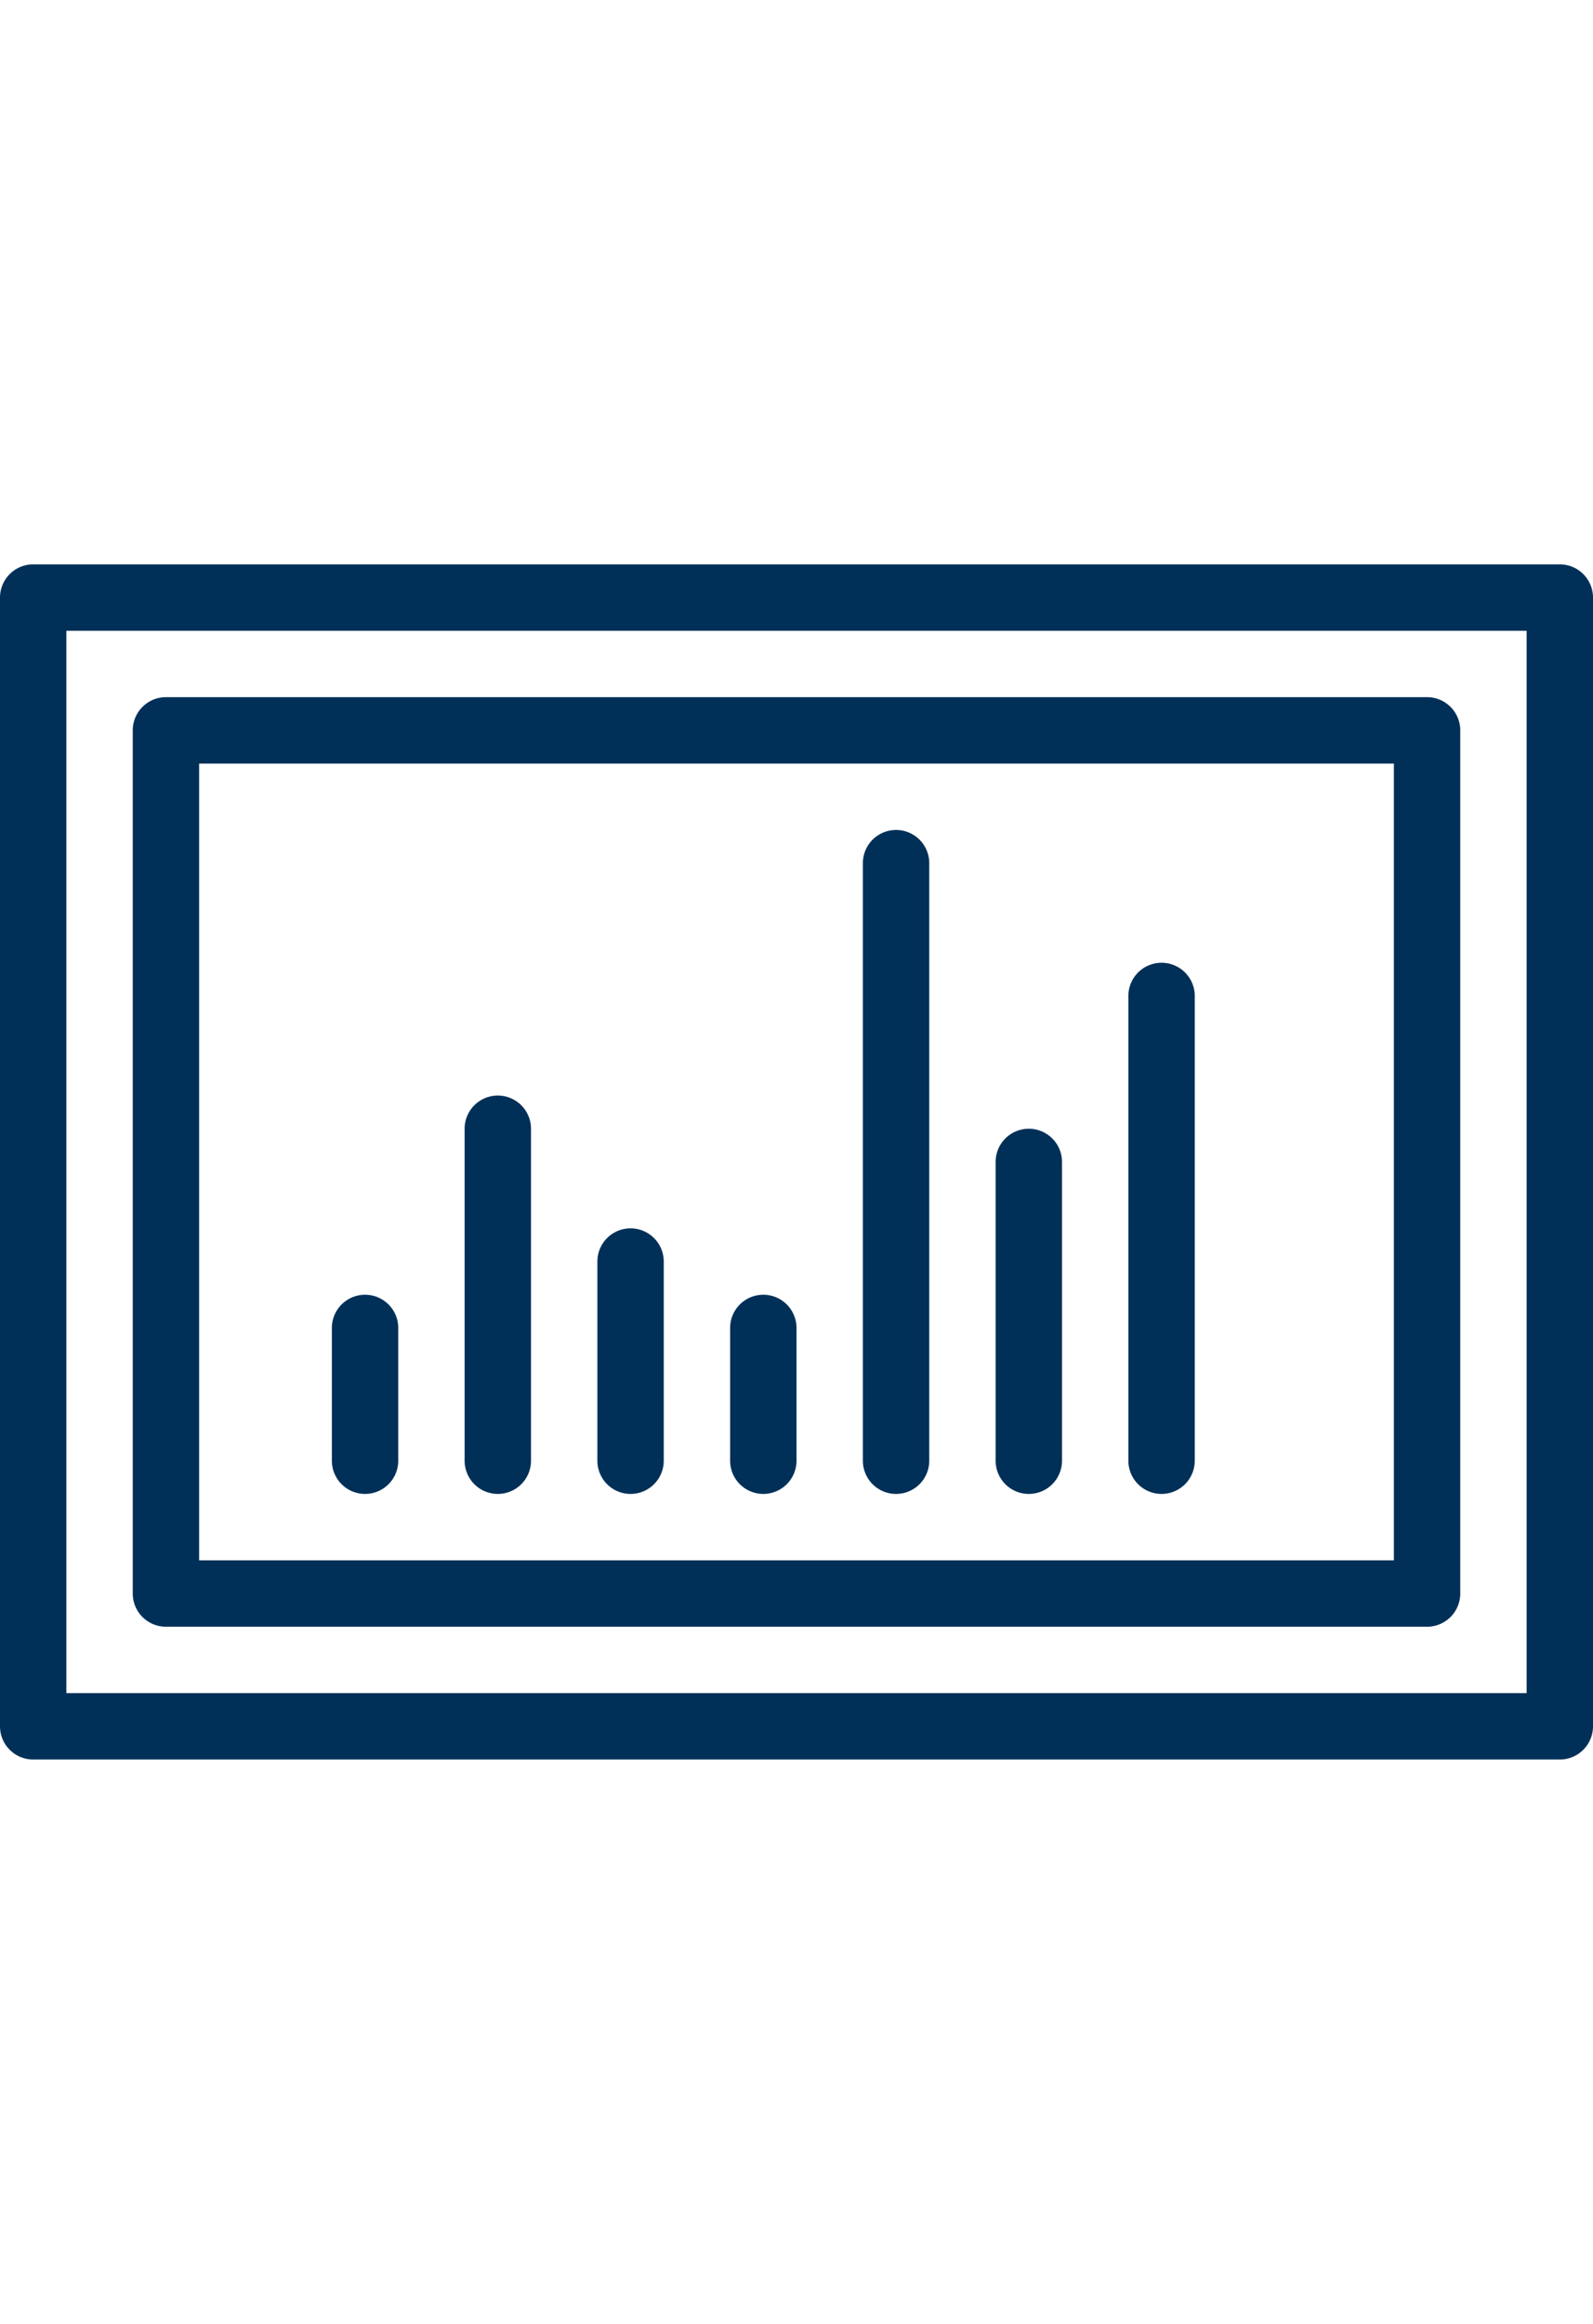 <svg id="78e4ce29-deb0-41c8-9159-44def7b514ad" data-name="Layer 1" xmlns="http://www.w3.org/2000/svg" viewBox="0 0 24 35"><title>icons</title><path d="M23.5,26.5H.5A.5.5,0,0,1,0,26V9a.5.5,0,0,1,.5-.5h23A.5.5,0,0,1,24,9V26A.5.5,0,0,1,23.5,26.5ZM1,25.5H23V9.5H1Z" style="fill:#003058"/><path d="M21.5,24.5H2.5A.5.5,0,0,1,2,24V11a.5.5,0,0,1,.5-.5h19a.5.5,0,0,1,.5.5V24A.5.5,0,0,1,21.5,24.5ZM3,23.5H21v-12H3Z" style="fill:#003058"/><path d="M5.5,22.5A.5.5,0,0,1,5,22V20a.5.5,0,0,1,1,0v2A.5.5,0,0,1,5.5,22.5Z" style="fill:#003058"/><path d="M7.5,22.5A.5.5,0,0,1,7,22V17a.5.5,0,0,1,1,0v5A.5.5,0,0,1,7.5,22.5Z" style="fill:#003058"/><path d="M9.5,22.5A.5.5,0,0,1,9,22V19a.5.5,0,0,1,1,0v3A.5.5,0,0,1,9.5,22.5Z" style="fill:#003058"/><path d="M11.5,22.5A.5.5,0,0,1,11,22V20a.5.5,0,0,1,1,0v2A.5.5,0,0,1,11.5,22.5Z" style="fill:#003058"/><path d="M17.5,22.5A.5.5,0,0,1,17,22V15a.5.5,0,0,1,1,0v7A.5.5,0,0,1,17.5,22.5Z" style="fill:#003058"/><path d="M15.5,22.5A.5.5,0,0,1,15,22V17.5a.5.5,0,0,1,1,0V22A.5.5,0,0,1,15.5,22.5Z" style="fill:#003058"/><path d="M13.5,22.5A.5.5,0,0,1,13,22V13a.5.5,0,0,1,1,0v9A.5.5,0,0,1,13.5,22.5Z" style="fill:#003058"/></svg>